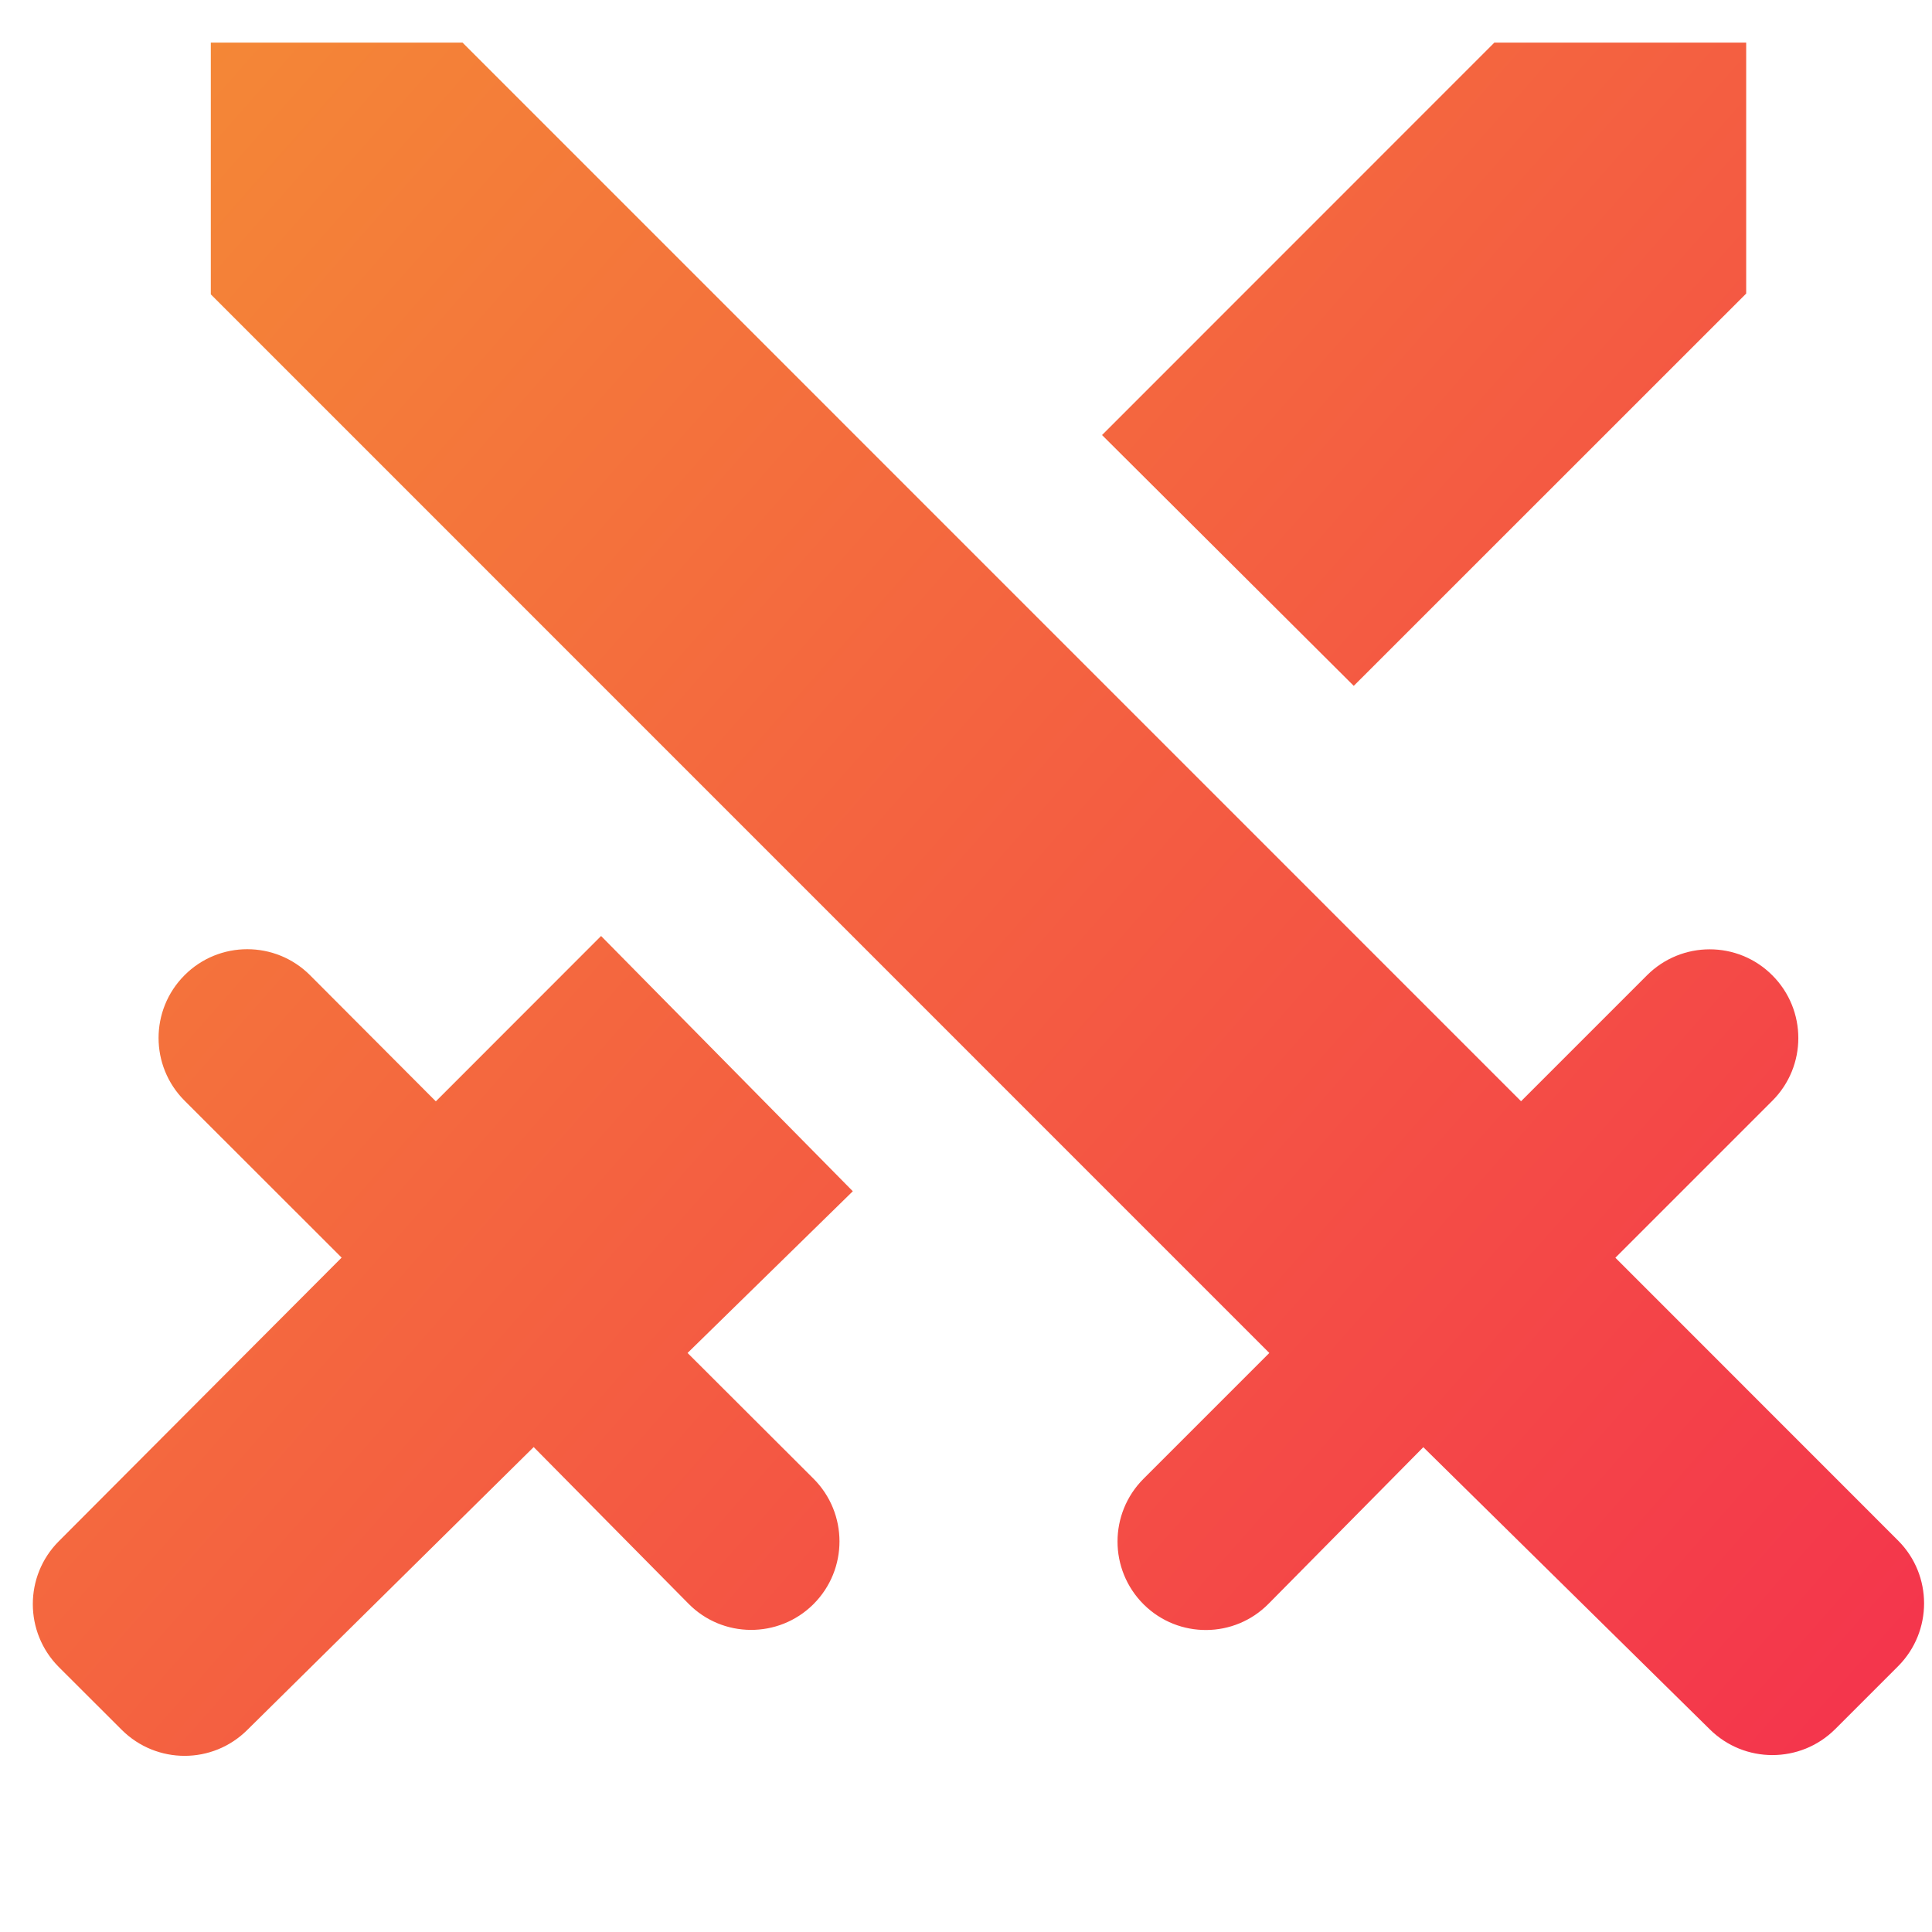 <svg xmlns="http://www.w3.org/2000/svg" width="17" height="17" viewBox="0 0 17 17">
    <defs>
        <linearGradient id="prefix__a" x1="0%" x2="100%" y1="8.968%" y2="91.032%">
            <stop offset="0%" stop-color="#F48836"/>
            <stop offset="100%" stop-color="#F4364C"/>
        </linearGradient>
    </defs>
    <path fill="url(#prefix__a)" d="M4.07.344l9.314 9.315 1.108-1.108c.305-.305.799-.305 1.103 0 .305.305.305.799 0 1.104l-1.381 1.381 2.489 2.49c.303.304.303.798 0 1.103l-.556.556c-.305.303-.798.303-1.103 0l-2.52-2.482-1.362 1.378c-.301.305-.792.308-1.097.007l-.003-.003c-.305-.305-.305-.799 0-1.104l1.107-1.107-9.314-9.315V.344H4.07zm7.842 5.66l3.453-3.452V.344h-2.216L9.697 3.797l2.216 2.208zm-4.408 4.447L5.289 8.205 3.835 9.66 2.728 8.55c-.305-.305-.8-.305-1.104 0-.305.305-.305.799 0 1.104l1.382 1.381-2.49 2.497c-.303.305-.303.798 0 1.104l.556.555c.306.304.799.304 1.104 0l2.52-2.489 1.362 1.378c.3.305.792.308 1.097.007l.003-.003c.305-.305.305-.799 0-1.104L6.05 11.874l1.454-1.423z" transform="translate(0 .031)"/>
</svg>

